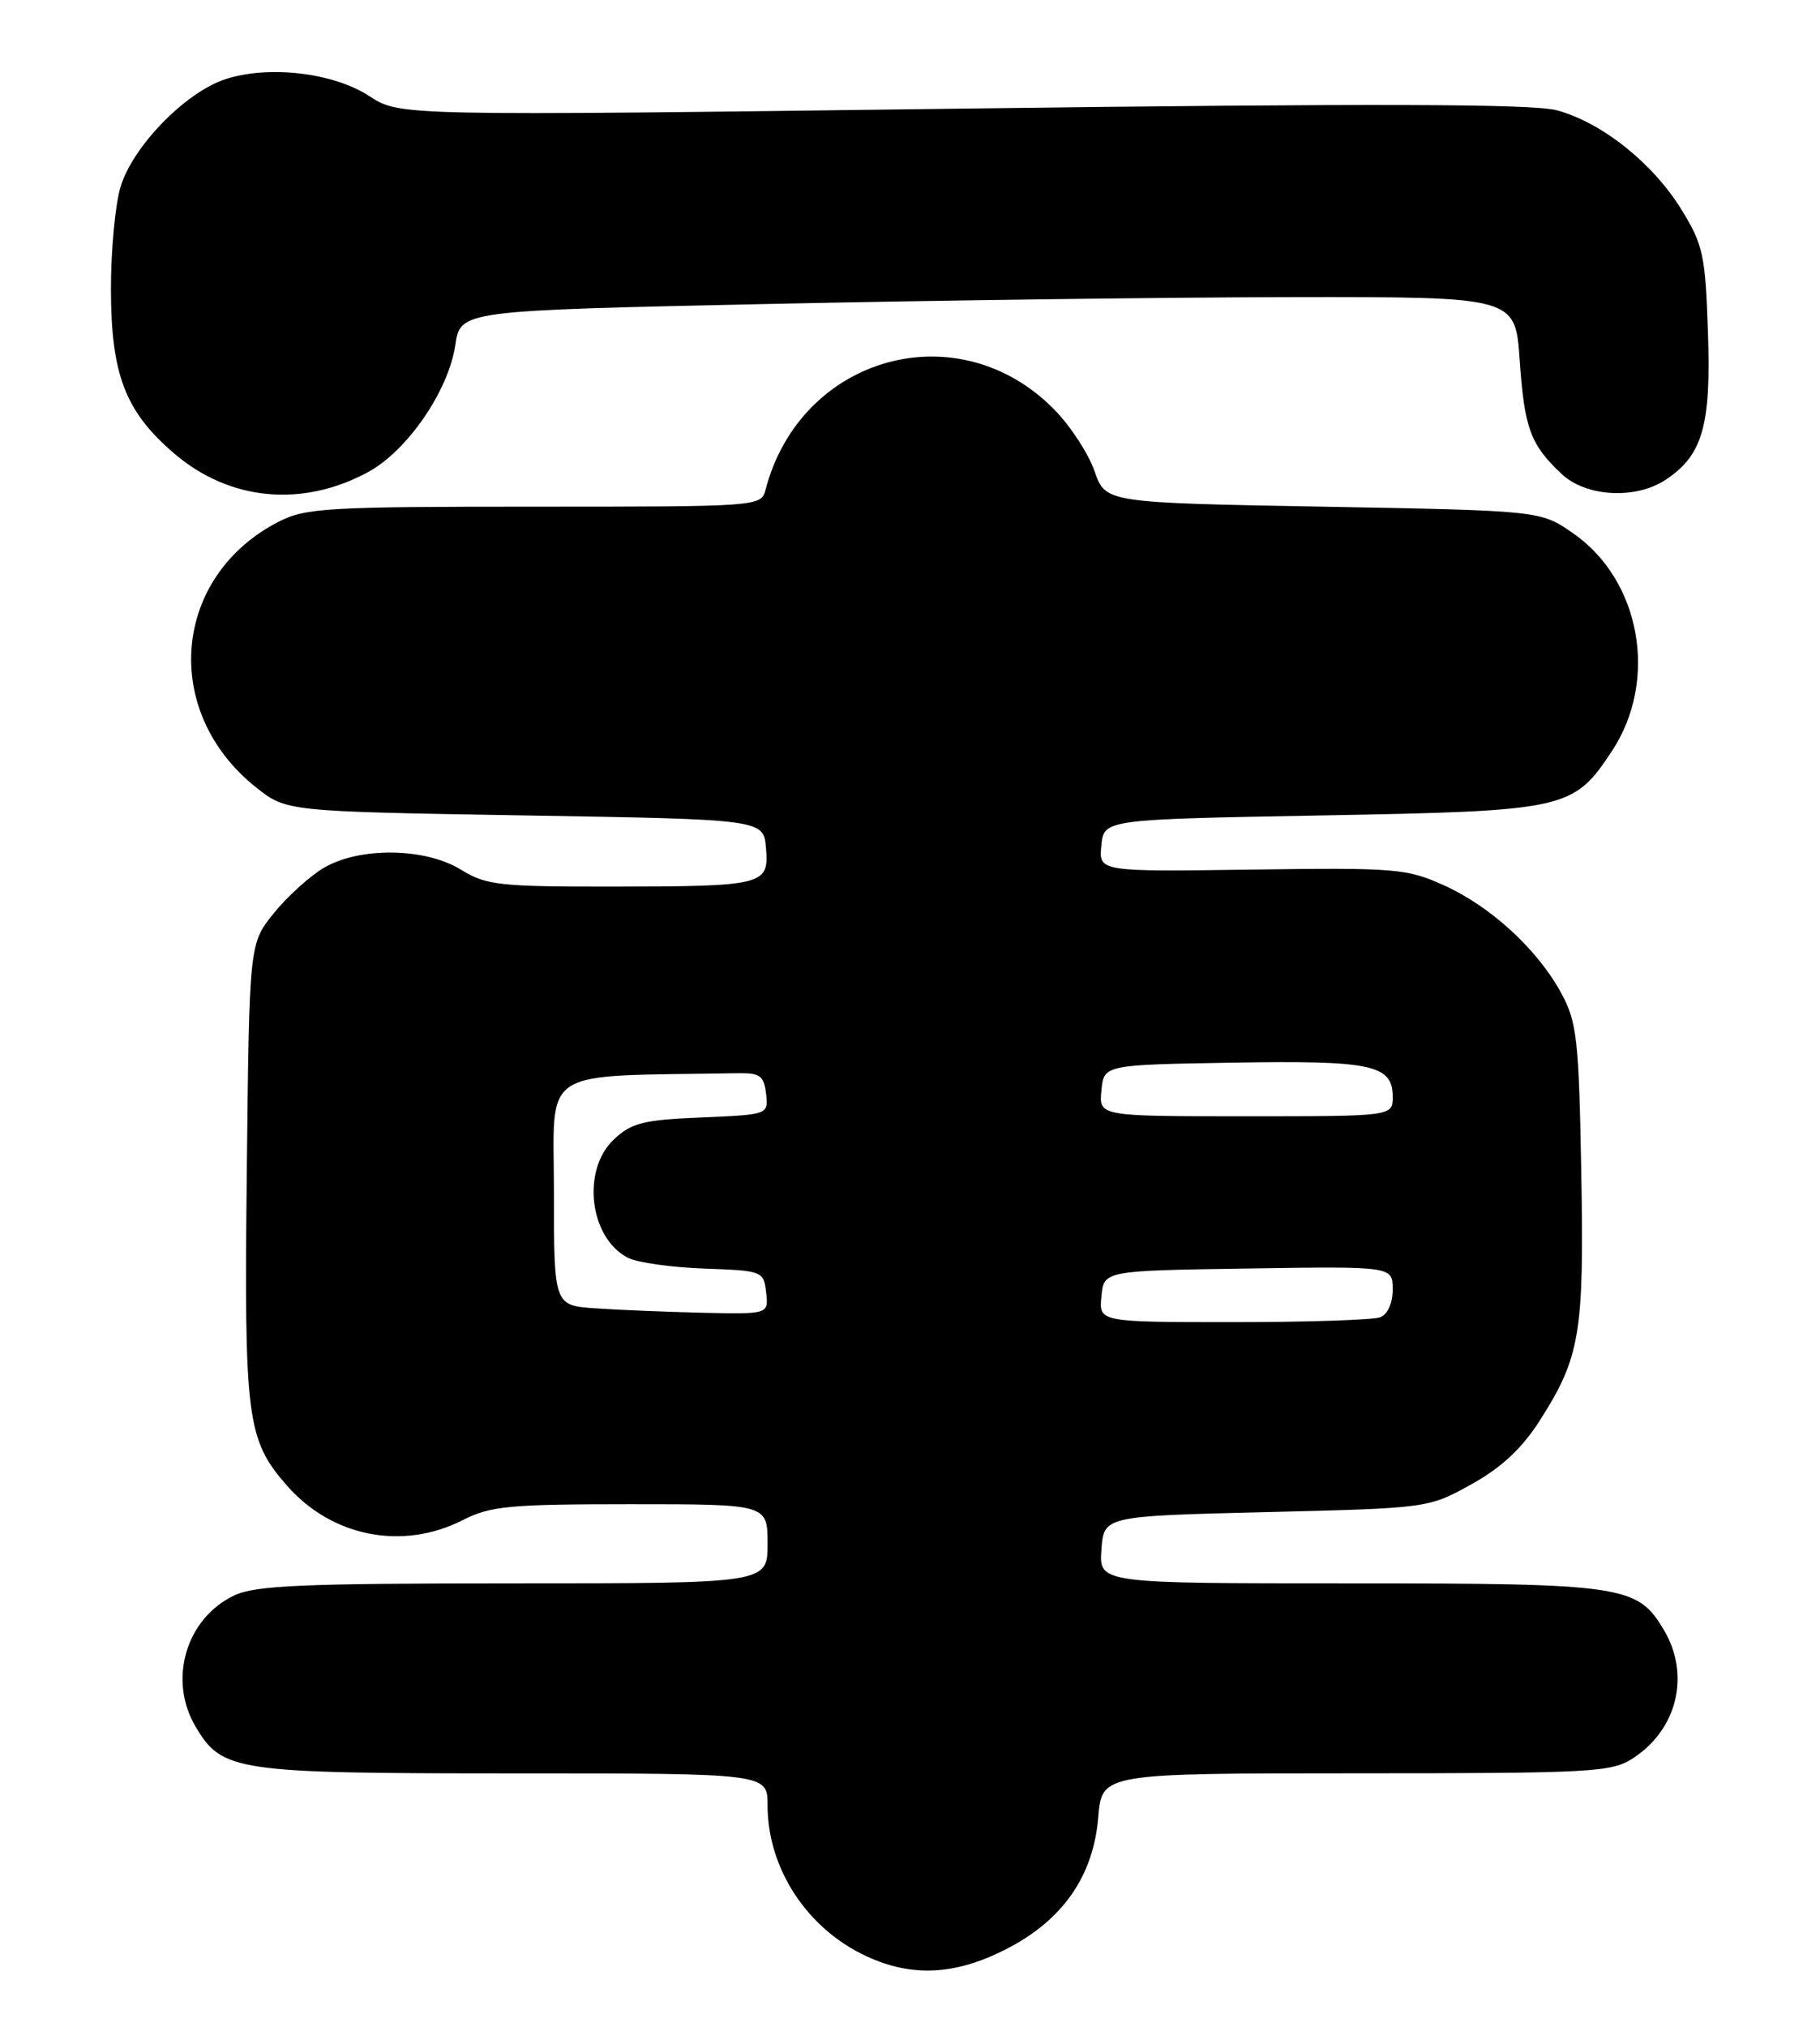 <?xml version="1.0" encoding="UTF-8" standalone="no"?>
<!DOCTYPE svg PUBLIC "-//W3C//DTD SVG 1.1//EN" "http://www.w3.org/Graphics/SVG/1.1/DTD/svg11.dtd" >
<svg xmlns="http://www.w3.org/2000/svg" xmlns:xlink="http://www.w3.org/1999/xlink" version="1.1" viewBox="0 0 230 256">
 <g >
 <path fill="currentColor"
d=" M 127.06 246.25 C 134.26 242.60 138.17 237.03 138.79 229.54 C 139.25 224.00 139.25 224.00 171.37 223.99 C 201.45 223.99 203.69 223.86 206.43 222.05 C 211.98 218.40 213.62 211.55 210.29 205.92 C 206.94 200.25 205.28 200.00 170.54 200.00 C 138.89 200.00 138.89 200.00 139.19 195.75 C 139.50 191.50 139.50 191.50 160.00 191.00 C 180.49 190.50 180.50 190.50 185.92 187.50 C 189.73 185.39 192.30 183.00 194.57 179.46 C 199.70 171.43 200.20 168.46 199.83 148.00 C 199.53 131.31 199.28 129.11 197.33 125.50 C 194.34 119.96 188.43 114.52 182.50 111.84 C 177.78 109.70 176.41 109.59 158.18 109.84 C 138.86 110.11 138.86 110.11 139.18 106.81 C 139.50 103.50 139.50 103.50 167.00 103.00 C 198.00 102.44 198.82 102.25 203.70 94.88 C 209.61 85.94 207.36 73.30 198.80 67.36 C 194.68 64.50 194.68 64.50 167.19 64.00 C 139.70 63.50 139.70 63.50 138.32 59.51 C 137.56 57.32 135.29 53.83 133.27 51.77 C 121.16 39.37 101.18 44.89 96.74 61.87 C 96.19 63.98 95.91 64.00 67.55 64.00 C 41.38 64.00 38.60 64.16 35.21 65.90 C 21.77 72.80 20.31 89.86 32.34 99.44 C 36.18 102.50 36.18 102.50 66.34 103.00 C 96.50 103.50 96.50 103.50 96.80 107.12 C 97.20 111.82 96.59 111.97 77.12 111.99 C 63.13 112.00 61.42 111.81 58.27 109.86 C 53.75 107.07 45.48 106.95 40.94 109.61 C 39.17 110.65 36.31 113.23 34.61 115.34 C 31.50 119.18 31.50 119.18 31.19 147.84 C 30.84 179.30 31.17 181.84 36.28 187.67 C 41.96 194.14 50.89 195.88 58.50 192.00 C 61.97 190.23 64.40 190.00 79.71 190.00 C 97.00 190.00 97.00 190.00 97.00 195.00 C 97.00 200.00 97.00 200.00 64.90 200.00 C 38.29 200.00 32.26 200.26 29.61 201.52 C 23.51 204.41 21.21 212.17 24.71 218.08 C 28.06 223.76 29.68 224.00 64.90 224.00 C 97.00 224.00 97.00 224.00 97.00 228.03 C 97.00 236.02 101.99 243.63 109.50 247.10 C 115.23 249.76 120.67 249.49 127.06 246.25 Z  M 46.50 59.64 C 51.47 56.95 56.67 49.39 57.54 43.59 C 58.19 39.23 58.19 39.23 96.85 38.40 C 118.11 37.94 148.10 37.55 163.50 37.53 C 191.50 37.50 191.50 37.50 192.05 45.50 C 192.64 54.10 193.41 56.18 197.37 59.89 C 200.44 62.76 206.65 63.11 210.45 60.63 C 215.16 57.54 216.25 53.78 215.84 42.00 C 215.51 32.18 215.23 30.91 212.47 26.44 C 208.84 20.57 202.41 15.46 196.74 13.93 C 193.68 13.11 173.59 13.05 121.53 13.72 C 50.50 14.64 50.50 14.64 46.69 12.15 C 42.13 9.17 33.94 8.21 28.46 10.01 C 23.39 11.69 16.76 18.51 15.23 23.62 C 14.55 25.88 14.01 31.73 14.02 36.62 C 14.05 47.36 15.84 51.99 22.01 57.28 C 29.00 63.26 38.17 64.14 46.50 59.64 Z  M 139.19 163.75 C 139.50 160.50 139.50 160.50 157.75 160.23 C 176.00 159.95 176.00 159.95 176.00 162.87 C 176.00 164.61 175.36 166.03 174.42 166.39 C 173.55 166.73 165.19 167.00 155.85 167.00 C 138.87 167.00 138.87 167.00 139.19 163.75 Z  M 75.25 165.26 C 70.00 164.90 70.00 164.90 70.00 150.45 C 70.00 134.58 67.79 135.99 93.25 135.56 C 96.04 135.51 96.54 135.88 96.81 138.15 C 97.11 140.79 97.11 140.79 88.64 141.15 C 81.32 141.45 79.81 141.83 77.58 143.92 C 73.46 147.80 74.48 156.37 79.36 158.88 C 80.54 159.48 84.88 160.09 89.00 160.24 C 96.36 160.50 96.51 160.55 96.82 163.25 C 97.13 166.00 97.13 166.00 88.82 165.82 C 84.24 165.71 78.14 165.46 75.25 165.26 Z  M 139.19 137.75 C 139.50 134.50 139.50 134.50 155.77 134.23 C 173.37 133.93 176.00 134.49 176.00 138.54 C 176.00 141.00 176.00 141.00 157.44 141.00 C 138.87 141.00 138.87 141.00 139.19 137.75 Z "/>
</g>
</svg>